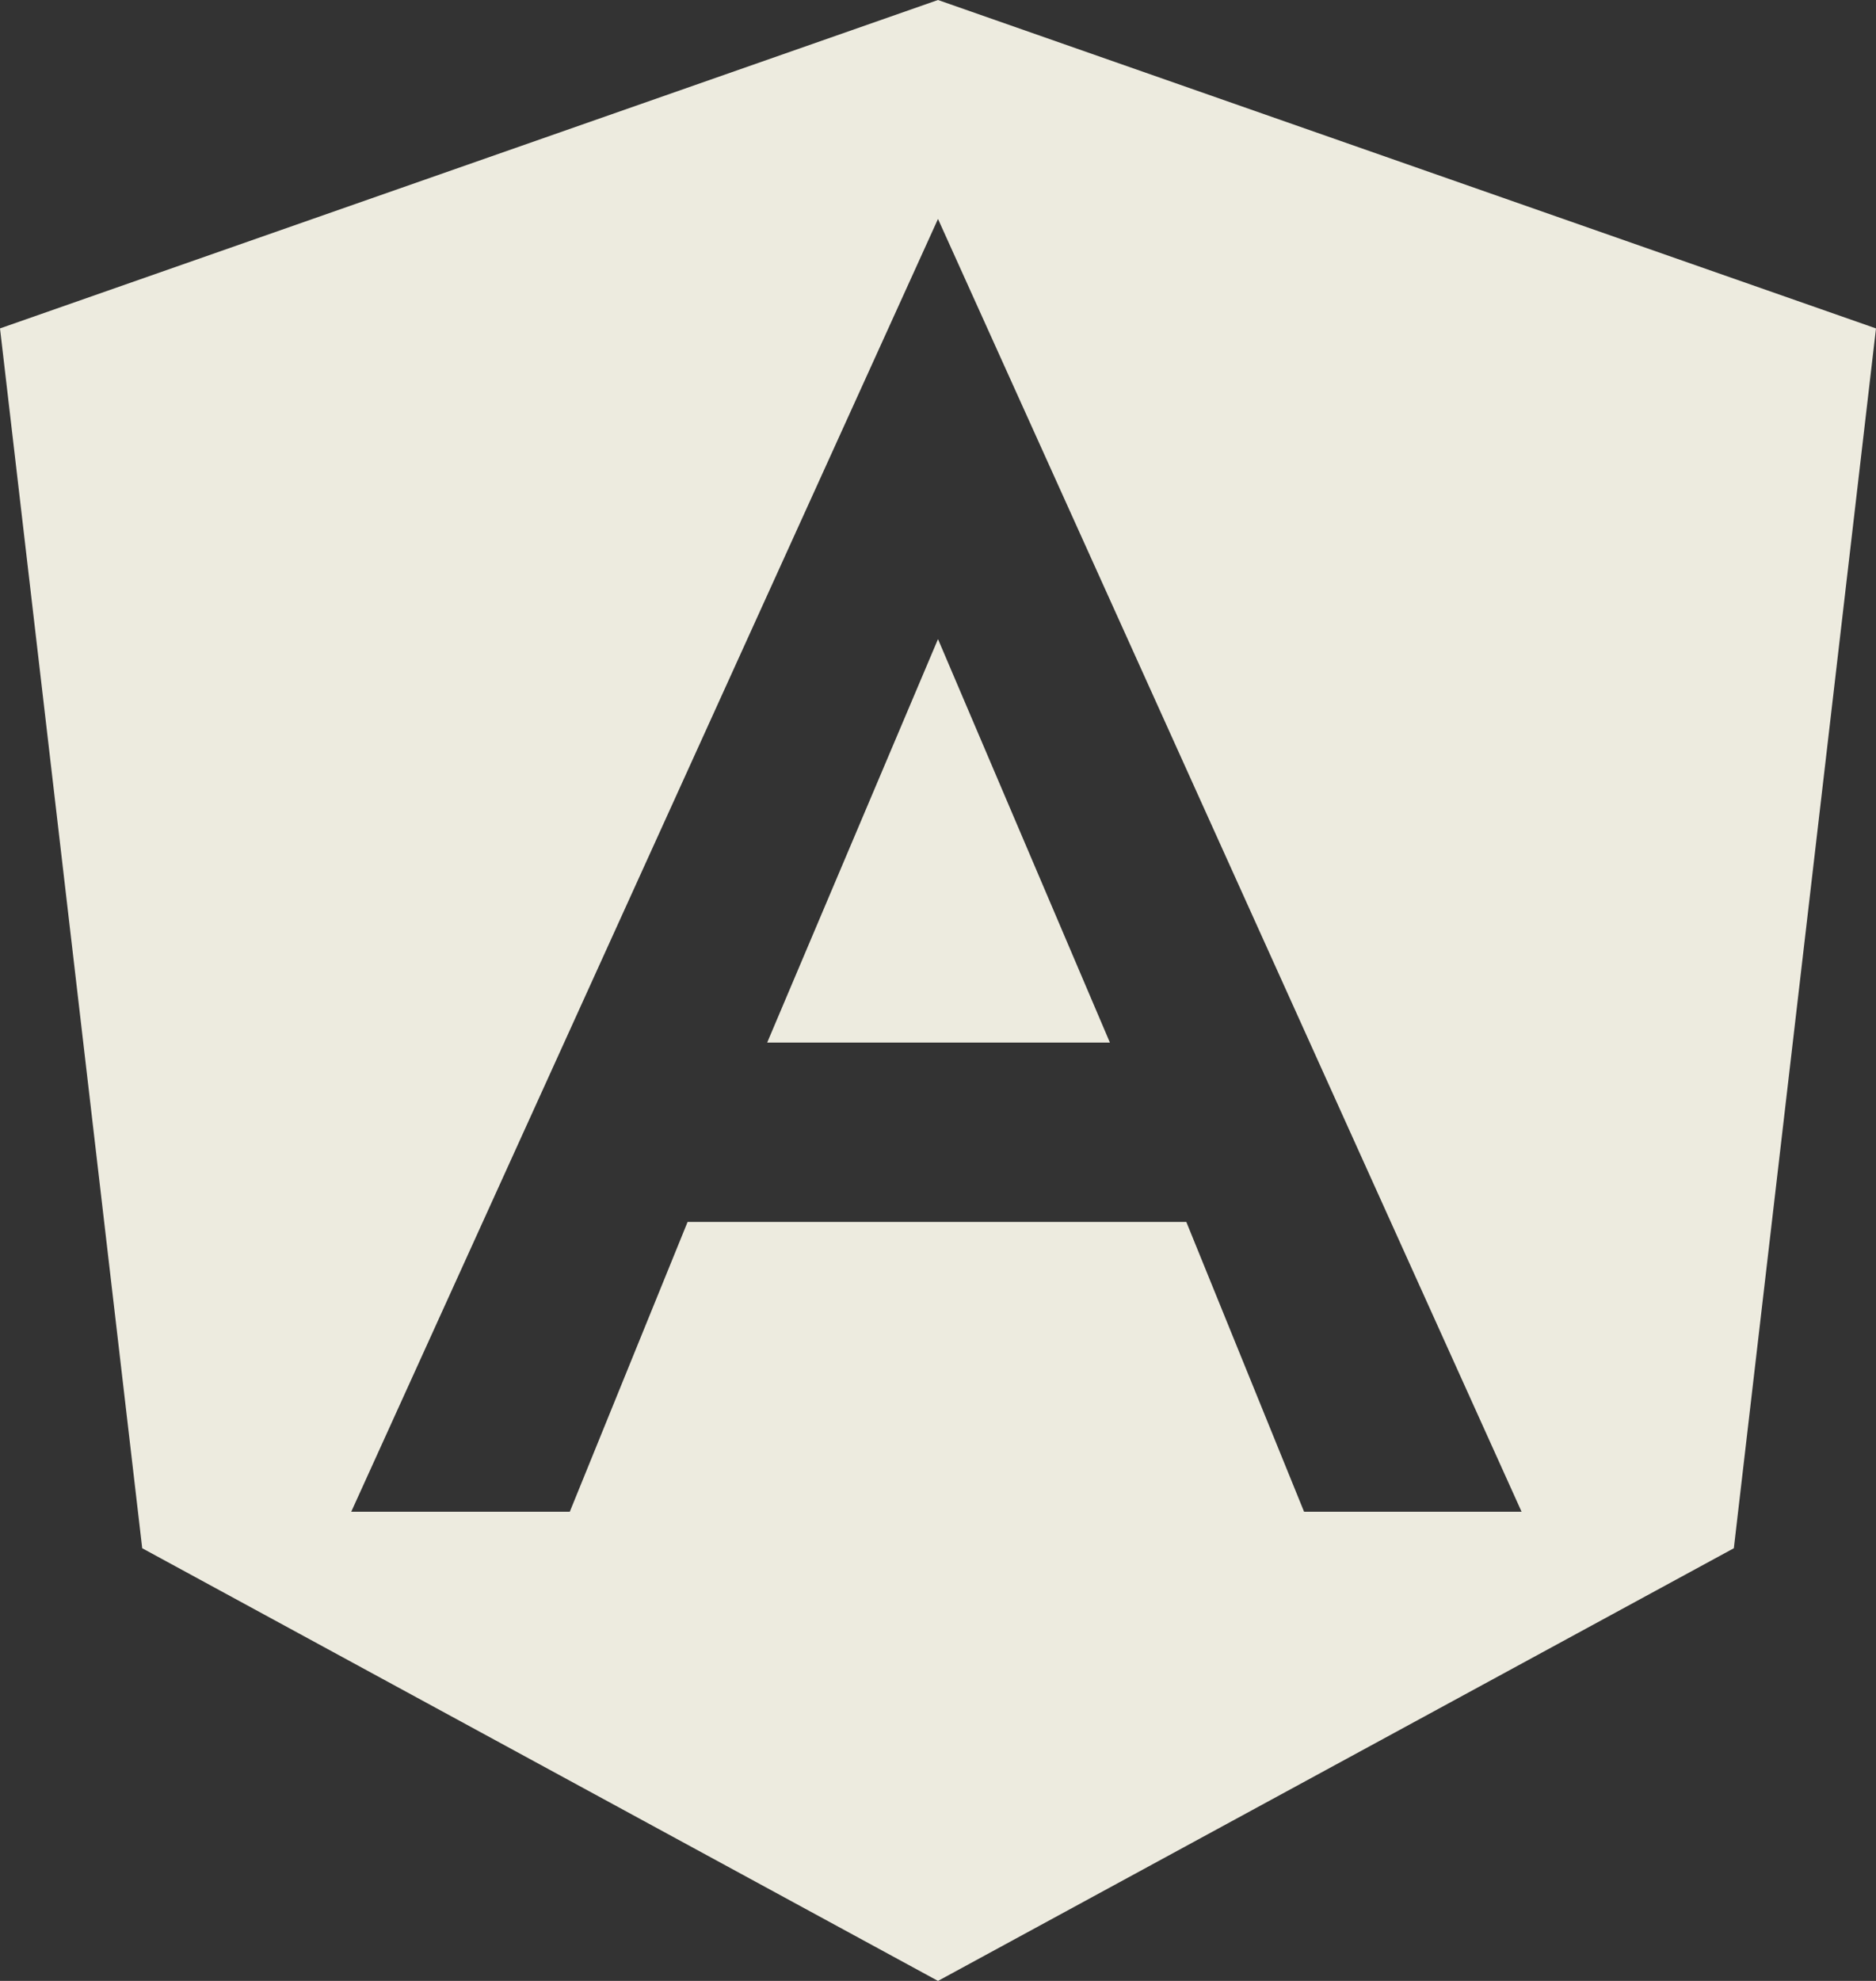 <svg width="36" height="38" viewBox="0 0 36 38" fill="none" xmlns="http://www.w3.org/2000/svg">
<rect x="0" y="0" width="36" height="38" fill="#333333" stroke="none"/>
<path d="M18 0L36 6.3L33.272 29.7L18 38L2.729 29.7L0 6.3L18 0ZM18 4.2L6.74 29H10.934L13.195 23.44H22.765L25.025 29H29.199L18 4.2ZM21.299 20H14.722L18 12.26L21.299 20Z" fill="#EDEBDF"/>
</svg>
